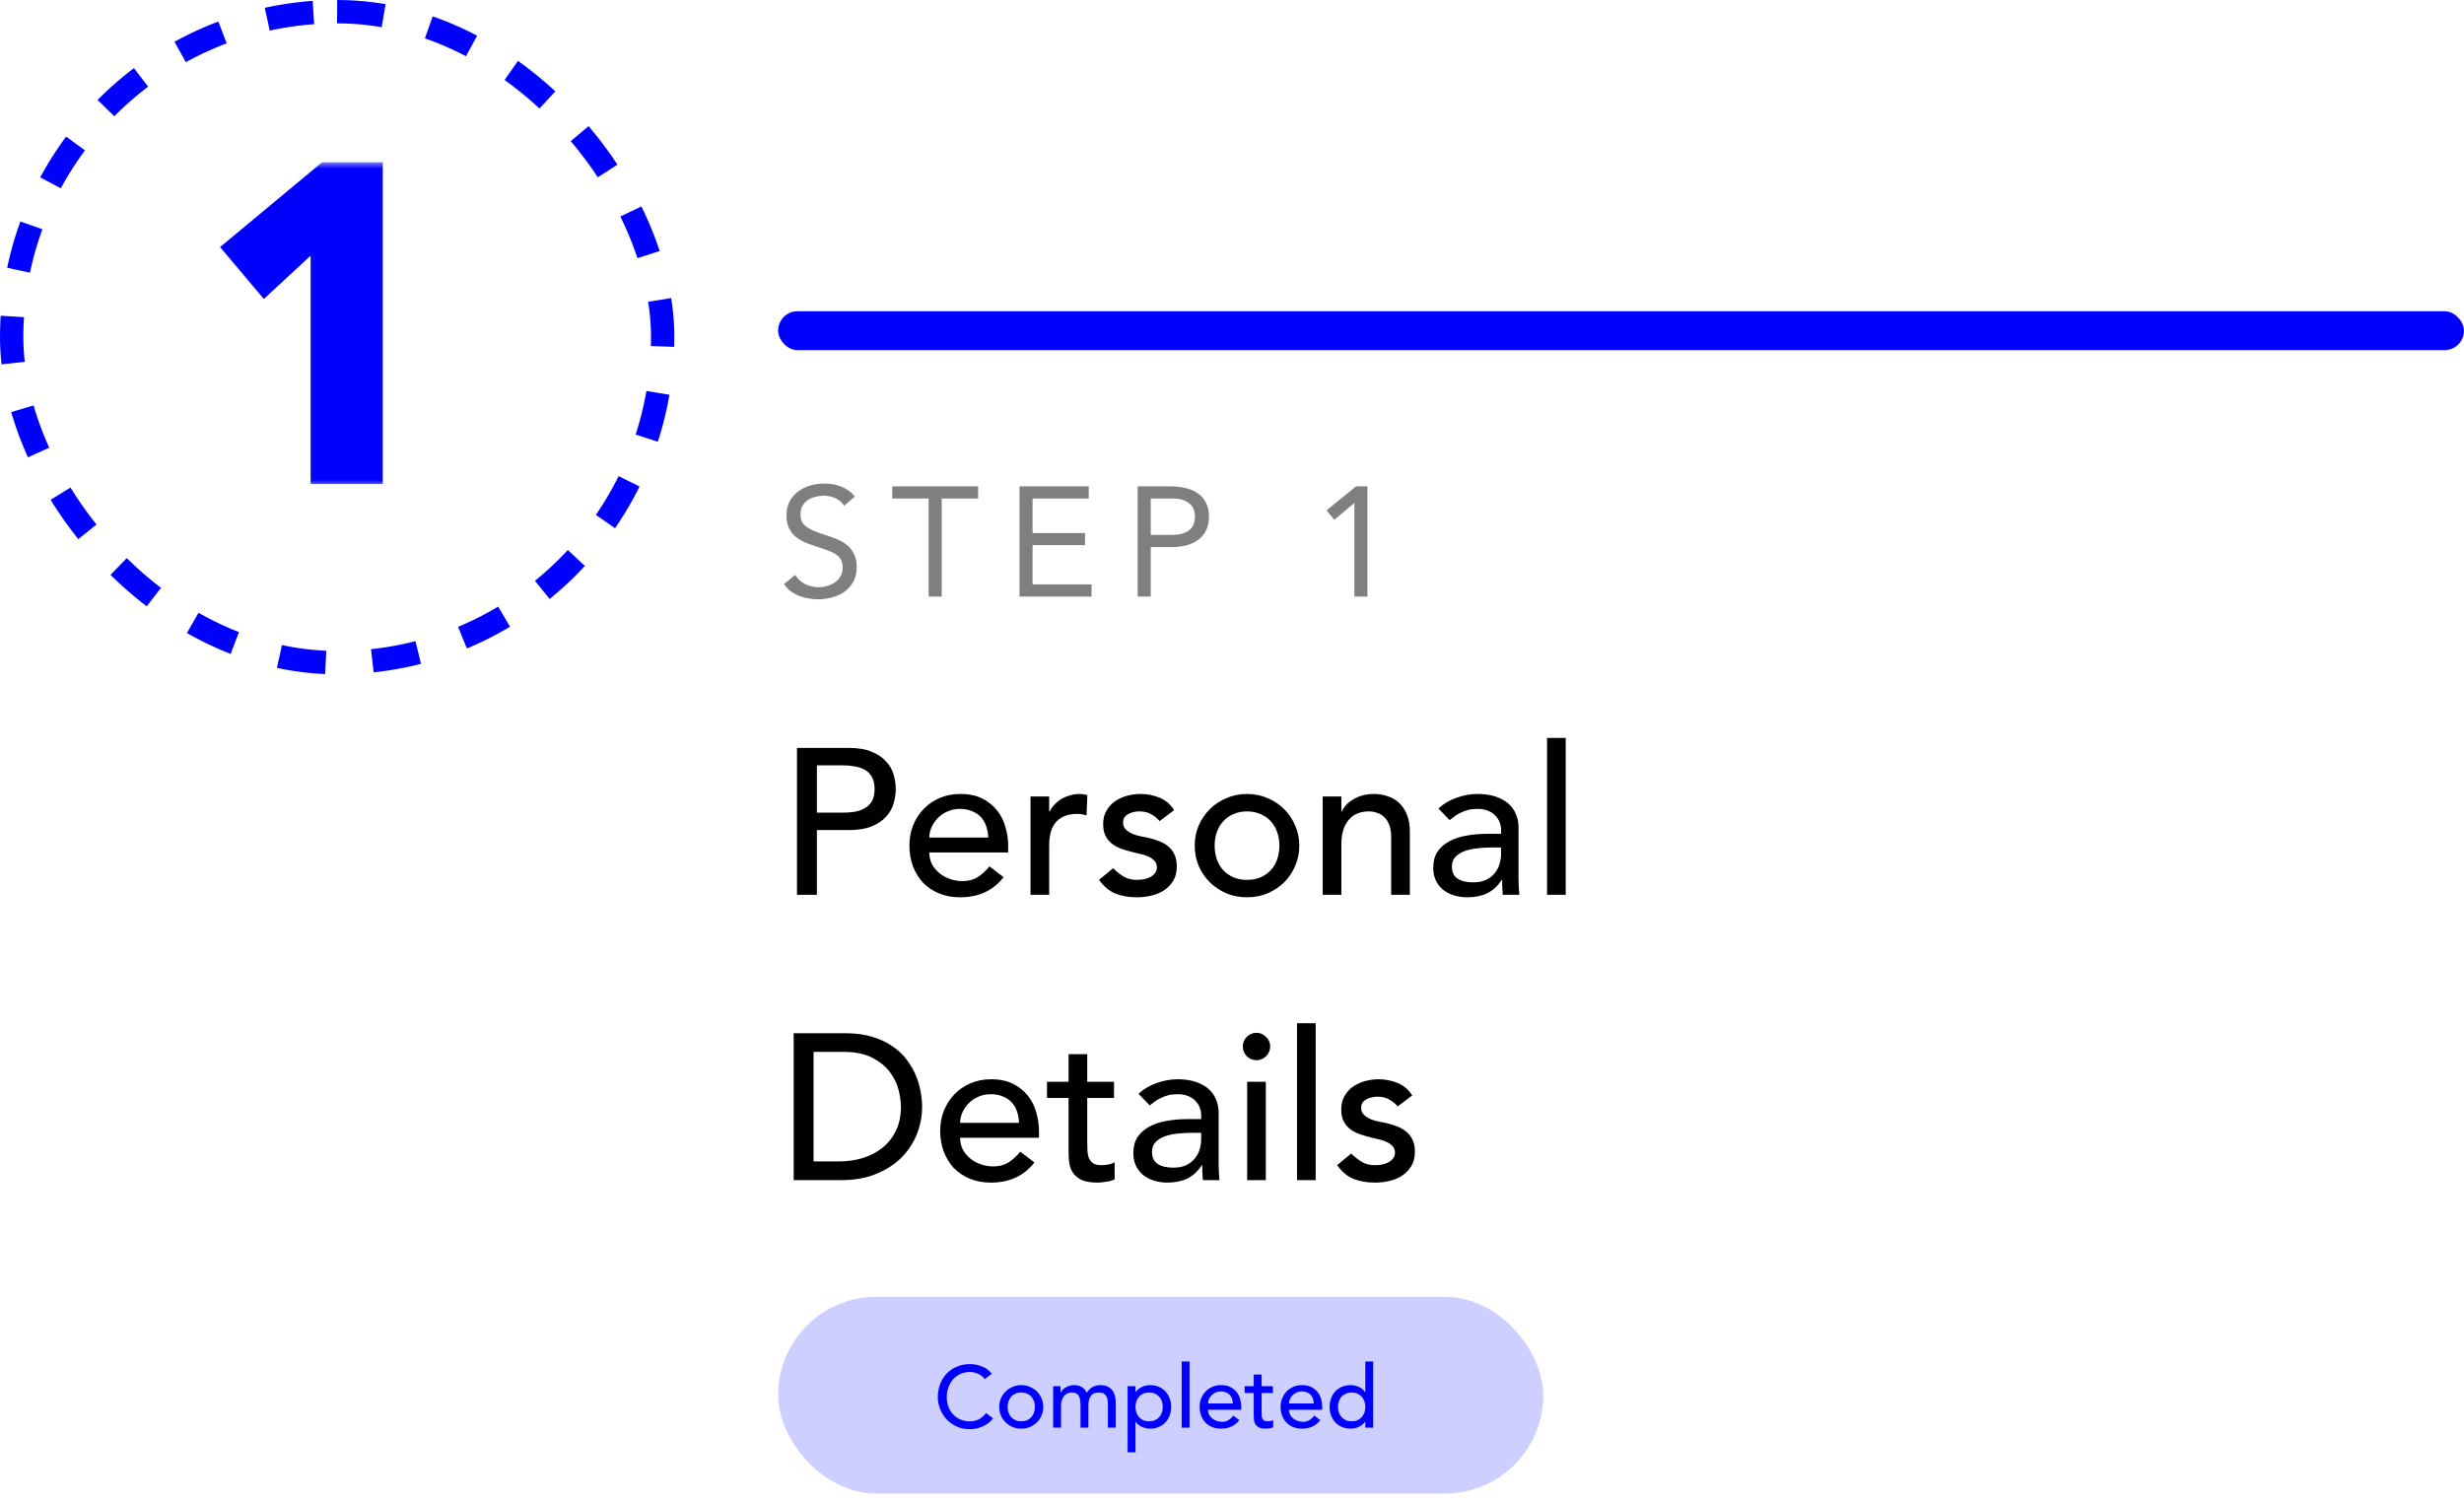 <svg width="190" height="116" viewBox="0 0 190 116" fill="none" xmlns="http://www.w3.org/2000/svg">
<rect x="0.9" y="0.9" width="50.2" height="50.2" rx="25.1" stroke="#0000FE" stroke-width="1.8" stroke-dasharray="3.6 3.6"/>
<mask id="path-2-outside-1_3954_7309" maskUnits="userSpaceOnUse" x="16" y="12.5" width="14" height="25" fill="black">
<rect fill="white" x="16" y="12.5" width="14" height="25"/>
<path d="M24.771 17.846L20.418 21.871L18.127 19.154L25.131 13.329H28.698V36.5H24.771V17.846Z"/>
</mask>
<path d="M24.771 17.846L20.418 21.871L18.127 19.154L25.131 13.329H28.698V36.5H24.771V17.846Z" fill="#0000FE"/>
<path d="M24.771 17.846H25.589V15.974L24.215 17.245L24.771 17.846ZM20.418 21.871L19.793 22.398L20.345 23.053L20.974 22.472L20.418 21.871ZM18.127 19.154L17.604 18.526L16.971 19.052L17.502 19.682L18.127 19.154ZM25.131 13.329V12.511H24.835L24.608 12.7L25.131 13.329ZM28.698 13.329H29.516V12.511H28.698V13.329ZM28.698 36.5V37.318H29.516V36.5H28.698ZM24.771 36.5H23.953V37.318H24.771V36.5ZM24.215 17.245L19.863 21.27L20.974 22.472L25.326 18.446L24.215 17.245ZM21.044 21.343L18.753 18.627L17.502 19.682L19.793 22.398L21.044 21.343ZM18.651 19.784L25.654 13.958L24.608 12.7L17.604 18.526L18.651 19.784ZM25.131 14.147H28.698V12.511H25.131V14.147ZM27.88 13.329V36.5H29.516V13.329H27.88ZM28.698 35.682H24.771V37.318H28.698V35.682ZM25.589 36.5V17.846H23.953V36.5H25.589Z" fill="#0000FE" mask="url(#path-2-outside-1_3954_7309)"/>
<rect x="60" y="24" width="130" height="3" rx="1.5" fill="#0000FE"/>
<path d="M65.088 39.004C64.92 38.732 64.696 38.536 64.416 38.416C64.136 38.288 63.844 38.224 63.54 38.224C63.316 38.224 63.096 38.252 62.88 38.308C62.664 38.364 62.468 38.448 62.292 38.56C62.124 38.672 61.988 38.82 61.884 39.004C61.78 39.188 61.728 39.404 61.728 39.652C61.728 39.844 61.756 40.016 61.812 40.168C61.876 40.312 61.976 40.444 62.112 40.564C62.248 40.684 62.432 40.796 62.664 40.9C62.896 41.004 63.18 41.108 63.516 41.212C63.844 41.316 64.16 41.428 64.464 41.548C64.776 41.668 65.048 41.82 65.28 42.004C65.52 42.188 65.708 42.42 65.844 42.7C65.988 42.972 66.06 43.316 66.06 43.732C66.06 44.156 65.976 44.524 65.808 44.836C65.64 45.148 65.416 45.408 65.136 45.616C64.864 45.816 64.548 45.964 64.188 46.06C63.828 46.164 63.456 46.216 63.072 46.216C62.824 46.216 62.576 46.192 62.328 46.144C62.08 46.104 61.84 46.04 61.608 45.952C61.384 45.856 61.172 45.736 60.972 45.592C60.772 45.44 60.6 45.256 60.456 45.04L61.32 44.332C61.504 44.644 61.76 44.88 62.088 45.04C62.416 45.2 62.764 45.28 63.132 45.28C63.348 45.28 63.564 45.248 63.78 45.184C64.004 45.12 64.204 45.028 64.38 44.908C64.556 44.78 64.7 44.624 64.812 44.44C64.924 44.256 64.98 44.044 64.98 43.804C64.98 43.54 64.936 43.328 64.848 43.168C64.76 43 64.624 42.856 64.44 42.736C64.256 42.616 64.024 42.508 63.744 42.412C63.464 42.316 63.136 42.204 62.76 42.076C62.456 41.98 62.176 41.872 61.92 41.752C61.664 41.624 61.44 41.472 61.248 41.296C61.064 41.112 60.916 40.896 60.804 40.648C60.7 40.392 60.648 40.088 60.648 39.736C60.648 39.328 60.728 38.972 60.888 38.668C61.048 38.364 61.264 38.112 61.536 37.912C61.808 37.704 62.116 37.548 62.46 37.444C62.804 37.34 63.164 37.288 63.54 37.288C64.02 37.288 64.456 37.364 64.848 37.516C65.248 37.66 65.604 37.916 65.916 38.284L65.088 39.004ZM75.424 38.44H72.616V46H71.608V38.44H68.8V37.504H75.424V38.44ZM78.615 37.504H83.955V38.44H79.623V41.104H83.667V42.04H79.623V45.064H84.171V46H78.615V37.504ZM87.728 37.504H90.248C90.64 37.504 91.012 37.544 91.364 37.624C91.724 37.696 92.04 37.824 92.312 38.008C92.592 38.184 92.812 38.424 92.972 38.728C93.14 39.024 93.224 39.392 93.224 39.832C93.224 40.296 93.136 40.68 92.96 40.984C92.784 41.288 92.556 41.528 92.276 41.704C92.004 41.88 91.704 42.004 91.376 42.076C91.048 42.148 90.736 42.184 90.44 42.184H88.736V46H87.728V37.504ZM88.736 41.248H90.44C90.944 41.248 91.352 41.136 91.664 40.912C91.984 40.68 92.144 40.324 92.144 39.844C92.144 39.364 91.984 39.012 91.664 38.788C91.352 38.556 90.944 38.44 90.44 38.44H88.736V41.248ZM105.445 46H104.437V38.8H104.413L102.889 40.084L102.289 39.352L104.569 37.504H105.445V46Z" fill="black" fill-opacity="0.5"/>
<path d="M61.456 57.672H65.44C66.165 57.672 66.763 57.773 67.232 57.976C67.701 58.168 68.069 58.419 68.336 58.728C68.613 59.027 68.805 59.368 68.912 59.752C69.019 60.125 69.072 60.488 69.072 60.84C69.072 61.192 69.019 61.56 68.912 61.944C68.805 62.317 68.613 62.659 68.336 62.968C68.069 63.267 67.701 63.517 67.232 63.72C66.763 63.912 66.165 64.008 65.44 64.008H62.992V69H61.456V57.672ZM62.992 62.664H65.008C65.307 62.664 65.6 62.643 65.888 62.6C66.187 62.547 66.448 62.456 66.672 62.328C66.907 62.2 67.093 62.019 67.232 61.784C67.371 61.539 67.44 61.224 67.44 60.84C67.44 60.456 67.371 60.147 67.232 59.912C67.093 59.667 66.907 59.48 66.672 59.352C66.448 59.224 66.187 59.139 65.888 59.096C65.6 59.043 65.307 59.016 65.008 59.016H62.992V62.664ZM71.66 65.736C71.66 66.067 71.73 66.371 71.868 66.648C72.018 66.915 72.21 67.144 72.444 67.336C72.679 67.528 72.951 67.677 73.26 67.784C73.57 67.891 73.89 67.944 74.22 67.944C74.668 67.944 75.058 67.843 75.388 67.64C75.719 67.427 76.023 67.149 76.3 66.808L77.388 67.64C76.588 68.675 75.468 69.192 74.028 69.192C73.431 69.192 72.887 69.091 72.396 68.888C71.916 68.685 71.506 68.408 71.164 68.056C70.834 67.693 70.578 67.272 70.396 66.792C70.215 66.301 70.124 65.773 70.124 65.208C70.124 64.643 70.22 64.12 70.412 63.64C70.615 63.149 70.887 62.728 71.228 62.376C71.58 62.013 71.996 61.731 72.476 61.528C72.956 61.325 73.479 61.224 74.044 61.224C74.716 61.224 75.282 61.341 75.74 61.576C76.21 61.811 76.594 62.12 76.892 62.504C77.191 62.877 77.404 63.304 77.532 63.784C77.671 64.253 77.74 64.733 77.74 65.224V65.736H71.66ZM76.204 64.584C76.194 64.264 76.14 63.971 76.044 63.704C75.959 63.437 75.826 63.208 75.644 63.016C75.463 62.813 75.234 62.659 74.956 62.552C74.69 62.435 74.375 62.376 74.012 62.376C73.66 62.376 73.335 62.445 73.036 62.584C72.748 62.712 72.503 62.883 72.3 63.096C72.098 63.309 71.938 63.549 71.82 63.816C71.714 64.072 71.66 64.328 71.66 64.584H76.204ZM79.463 61.416H80.903V62.584H80.935C81.031 62.381 81.159 62.2 81.319 62.04C81.479 61.869 81.655 61.725 81.847 61.608C82.05 61.491 82.268 61.4 82.503 61.336C82.738 61.261 82.972 61.224 83.207 61.224C83.442 61.224 83.655 61.256 83.847 61.32L83.783 62.872C83.666 62.84 83.548 62.813 83.431 62.792C83.314 62.771 83.196 62.76 83.079 62.76C82.375 62.76 81.836 62.957 81.463 63.352C81.09 63.747 80.903 64.36 80.903 65.192V69H79.463V61.416ZM89.417 63.32C89.246 63.107 89.033 62.931 88.777 62.792C88.531 62.643 88.228 62.568 87.865 62.568C87.523 62.568 87.225 62.643 86.969 62.792C86.724 62.931 86.601 63.139 86.601 63.416C86.601 63.64 86.67 63.821 86.809 63.96C86.958 64.099 87.129 64.211 87.321 64.296C87.523 64.381 87.737 64.445 87.961 64.488C88.185 64.531 88.377 64.568 88.537 64.6C88.846 64.675 89.134 64.765 89.401 64.872C89.678 64.979 89.913 65.117 90.105 65.288C90.308 65.459 90.462 65.667 90.569 65.912C90.686 66.157 90.745 66.456 90.745 66.808C90.745 67.235 90.654 67.603 90.473 67.912C90.291 68.211 90.057 68.456 89.769 68.648C89.481 68.84 89.15 68.979 88.777 69.064C88.414 69.149 88.046 69.192 87.673 69.192C87.043 69.192 86.489 69.096 86.009 68.904C85.54 68.712 85.118 68.36 84.745 67.848L85.833 66.952C86.067 67.187 86.329 67.395 86.617 67.576C86.905 67.757 87.257 67.848 87.673 67.848C87.854 67.848 88.035 67.832 88.217 67.8C88.409 67.757 88.574 67.699 88.713 67.624C88.862 67.539 88.98 67.437 89.065 67.32C89.161 67.192 89.209 67.048 89.209 66.888C89.209 66.675 89.139 66.499 89.001 66.36C88.873 66.221 88.713 66.115 88.521 66.04C88.34 65.955 88.142 65.891 87.929 65.848C87.726 65.795 87.545 65.752 87.385 65.72C87.076 65.645 86.782 65.56 86.505 65.464C86.228 65.368 85.982 65.24 85.769 65.08C85.555 64.92 85.385 64.717 85.257 64.472C85.129 64.227 85.065 63.923 85.065 63.56C85.065 63.165 85.145 62.824 85.305 62.536C85.475 62.237 85.694 61.992 85.961 61.8C86.238 61.608 86.547 61.464 86.889 61.368C87.241 61.272 87.593 61.224 87.945 61.224C88.457 61.224 88.948 61.32 89.417 61.512C89.886 61.704 90.26 62.024 90.537 62.472L89.417 63.32ZM93.662 65.208C93.662 65.592 93.721 65.949 93.838 66.28C93.956 66.6 94.121 66.877 94.334 67.112C94.548 67.336 94.809 67.517 95.118 67.656C95.428 67.784 95.774 67.848 96.158 67.848C96.542 67.848 96.889 67.784 97.198 67.656C97.508 67.517 97.769 67.336 97.982 67.112C98.196 66.877 98.361 66.6 98.478 66.28C98.596 65.949 98.654 65.592 98.654 65.208C98.654 64.824 98.596 64.472 98.478 64.152C98.361 63.821 98.196 63.544 97.982 63.32C97.769 63.085 97.508 62.904 97.198 62.776C96.889 62.637 96.542 62.568 96.158 62.568C95.774 62.568 95.428 62.637 95.118 62.776C94.809 62.904 94.548 63.085 94.334 63.32C94.121 63.544 93.956 63.821 93.838 64.152C93.721 64.472 93.662 64.824 93.662 65.208ZM92.126 65.208C92.126 64.653 92.228 64.136 92.43 63.656C92.644 63.176 92.932 62.755 93.294 62.392C93.657 62.029 94.084 61.747 94.574 61.544C95.065 61.331 95.593 61.224 96.158 61.224C96.724 61.224 97.252 61.331 97.742 61.544C98.233 61.747 98.66 62.029 99.022 62.392C99.385 62.755 99.668 63.176 99.87 63.656C100.084 64.136 100.19 64.653 100.19 65.208C100.19 65.763 100.084 66.285 99.87 66.776C99.668 67.256 99.385 67.677 99.022 68.04C98.66 68.392 98.233 68.675 97.742 68.888C97.252 69.091 96.724 69.192 96.158 69.192C95.593 69.192 95.065 69.091 94.574 68.888C94.084 68.675 93.657 68.392 93.294 68.04C92.932 67.677 92.644 67.256 92.43 66.776C92.228 66.285 92.126 65.763 92.126 65.208ZM101.994 61.416H103.434V62.584H103.466C103.648 62.179 103.962 61.853 104.41 61.608C104.858 61.352 105.376 61.224 105.962 61.224C106.325 61.224 106.672 61.283 107.002 61.4C107.344 61.507 107.637 61.677 107.882 61.912C108.138 62.147 108.341 62.451 108.49 62.824C108.64 63.187 108.714 63.619 108.714 64.12V69H107.274V64.52C107.274 64.168 107.226 63.869 107.13 63.624C107.034 63.368 106.906 63.165 106.746 63.016C106.586 62.856 106.4 62.744 106.186 62.68C105.984 62.605 105.77 62.568 105.546 62.568C105.248 62.568 104.97 62.616 104.714 62.712C104.458 62.808 104.234 62.963 104.042 63.176C103.85 63.379 103.701 63.64 103.594 63.96C103.488 64.28 103.434 64.659 103.434 65.096V69H101.994V61.416ZM110.917 62.344C111.322 61.971 111.792 61.693 112.325 61.512C112.858 61.32 113.392 61.224 113.925 61.224C114.48 61.224 114.954 61.293 115.349 61.432C115.754 61.571 116.085 61.757 116.341 61.992C116.597 62.227 116.784 62.499 116.901 62.808C117.029 63.107 117.093 63.421 117.093 63.752V67.624C117.093 67.891 117.098 68.136 117.109 68.36C117.12 68.584 117.136 68.797 117.157 69H115.877C115.845 68.616 115.829 68.232 115.829 67.848H115.797C115.477 68.339 115.098 68.685 114.661 68.888C114.224 69.091 113.717 69.192 113.141 69.192C112.789 69.192 112.453 69.144 112.133 69.048C111.813 68.952 111.53 68.808 111.285 68.616C111.05 68.424 110.864 68.189 110.725 67.912C110.586 67.624 110.517 67.293 110.517 66.92C110.517 66.429 110.624 66.019 110.837 65.688C111.061 65.357 111.36 65.091 111.733 64.888C112.117 64.675 112.56 64.525 113.061 64.44C113.573 64.344 114.117 64.296 114.693 64.296H115.749V63.976C115.749 63.784 115.712 63.592 115.637 63.4C115.562 63.208 115.45 63.037 115.301 62.888C115.152 62.728 114.965 62.605 114.741 62.52C114.517 62.424 114.25 62.376 113.941 62.376C113.664 62.376 113.418 62.403 113.205 62.456C113.002 62.509 112.816 62.579 112.645 62.664C112.474 62.739 112.32 62.829 112.181 62.936C112.042 63.043 111.909 63.144 111.781 63.24L110.917 62.344ZM114.981 65.352C114.64 65.352 114.288 65.373 113.925 65.416C113.573 65.448 113.248 65.517 112.949 65.624C112.661 65.731 112.421 65.88 112.229 66.072C112.048 66.264 111.957 66.509 111.957 66.808C111.957 67.245 112.101 67.56 112.389 67.752C112.688 67.944 113.088 68.04 113.589 68.04C113.984 68.04 114.32 67.976 114.597 67.848C114.874 67.709 115.098 67.533 115.269 67.32C115.44 67.107 115.562 66.872 115.637 66.616C115.712 66.349 115.749 66.088 115.749 65.832V65.352H114.981ZM119.294 56.904H120.734V69H119.294V56.904ZM61.2 79.672H65.152C65.952 79.672 66.651 79.763 67.248 79.944C67.856 80.125 68.379 80.371 68.816 80.68C69.264 80.979 69.632 81.325 69.92 81.72C70.219 82.115 70.453 82.52 70.624 82.936C70.795 83.352 70.917 83.768 70.992 84.184C71.067 84.6 71.104 84.984 71.104 85.336C71.104 86.061 70.971 86.765 70.704 87.448C70.437 88.12 70.043 88.723 69.52 89.256C68.997 89.779 68.347 90.2 67.568 90.52C66.8 90.84 65.909 91 64.896 91H61.2V79.672ZM62.736 89.56H64.672C65.323 89.56 65.936 89.475 66.512 89.304C67.099 89.123 67.611 88.856 68.048 88.504C68.485 88.152 68.832 87.715 69.088 87.192C69.344 86.659 69.472 86.04 69.472 85.336C69.472 84.973 69.413 84.552 69.296 84.072C69.179 83.581 68.955 83.117 68.624 82.68C68.304 82.243 67.856 81.875 67.28 81.576C66.704 81.267 65.957 81.112 65.04 81.112H62.736V89.56ZM74.035 87.736C74.035 88.067 74.105 88.371 74.243 88.648C74.393 88.915 74.585 89.144 74.819 89.336C75.054 89.528 75.326 89.677 75.635 89.784C75.945 89.891 76.265 89.944 76.595 89.944C77.043 89.944 77.433 89.843 77.763 89.64C78.094 89.427 78.398 89.149 78.675 88.808L79.763 89.64C78.963 90.675 77.843 91.192 76.403 91.192C75.806 91.192 75.262 91.091 74.771 90.888C74.291 90.685 73.881 90.408 73.539 90.056C73.209 89.693 72.953 89.272 72.771 88.792C72.59 88.301 72.499 87.773 72.499 87.208C72.499 86.643 72.595 86.12 72.787 85.64C72.99 85.149 73.262 84.728 73.603 84.376C73.955 84.013 74.371 83.731 74.851 83.528C75.331 83.325 75.854 83.224 76.419 83.224C77.091 83.224 77.657 83.341 78.115 83.576C78.585 83.811 78.969 84.12 79.267 84.504C79.566 84.877 79.779 85.304 79.907 85.784C80.046 86.253 80.115 86.733 80.115 87.224V87.736H74.035ZM78.579 86.584C78.569 86.264 78.515 85.971 78.419 85.704C78.334 85.437 78.201 85.208 78.019 85.016C77.838 84.813 77.609 84.659 77.331 84.552C77.065 84.435 76.75 84.376 76.387 84.376C76.035 84.376 75.71 84.445 75.411 84.584C75.123 84.712 74.878 84.883 74.675 85.096C74.473 85.309 74.313 85.549 74.195 85.816C74.089 86.072 74.035 86.328 74.035 86.584H78.579ZM85.902 84.664H83.838V88.104C83.838 88.317 83.843 88.531 83.854 88.744C83.865 88.947 83.902 89.133 83.966 89.304C84.041 89.464 84.147 89.597 84.286 89.704C84.435 89.8 84.649 89.848 84.926 89.848C85.097 89.848 85.273 89.832 85.454 89.8C85.635 89.768 85.801 89.709 85.95 89.624V90.936C85.779 91.032 85.555 91.096 85.278 91.128C85.011 91.171 84.803 91.192 84.654 91.192C84.099 91.192 83.667 91.117 83.358 90.968C83.059 90.808 82.835 90.605 82.686 90.36C82.547 90.115 82.462 89.843 82.43 89.544C82.409 89.235 82.398 88.925 82.398 88.616V84.664H80.734V83.416H82.398V81.288H83.838V83.416H85.902V84.664ZM87.792 84.344C88.197 83.971 88.666 83.693 89.2 83.512C89.733 83.32 90.266 83.224 90.8 83.224C91.355 83.224 91.829 83.293 92.224 83.432C92.629 83.571 92.96 83.757 93.216 83.992C93.472 84.227 93.659 84.499 93.776 84.808C93.904 85.107 93.968 85.421 93.968 85.752V89.624C93.968 89.891 93.973 90.136 93.984 90.36C93.995 90.584 94.01 90.797 94.032 91H92.752C92.72 90.616 92.704 90.232 92.704 89.848H92.672C92.352 90.339 91.973 90.685 91.536 90.888C91.099 91.091 90.592 91.192 90.016 91.192C89.664 91.192 89.328 91.144 89.008 91.048C88.688 90.952 88.405 90.808 88.16 90.616C87.925 90.424 87.739 90.189 87.6 89.912C87.461 89.624 87.392 89.293 87.392 88.92C87.392 88.429 87.499 88.019 87.712 87.688C87.936 87.357 88.234 87.091 88.608 86.888C88.992 86.675 89.434 86.525 89.936 86.44C90.448 86.344 90.992 86.296 91.568 86.296H92.624V85.976C92.624 85.784 92.587 85.592 92.512 85.4C92.437 85.208 92.325 85.037 92.176 84.888C92.026 84.728 91.84 84.605 91.616 84.52C91.392 84.424 91.125 84.376 90.816 84.376C90.538 84.376 90.293 84.403 90.08 84.456C89.877 84.509 89.691 84.579 89.52 84.664C89.349 84.739 89.195 84.829 89.056 84.936C88.917 85.043 88.784 85.144 88.656 85.24L87.792 84.344ZM91.856 87.352C91.514 87.352 91.162 87.373 90.8 87.416C90.448 87.448 90.123 87.517 89.824 87.624C89.536 87.731 89.296 87.88 89.104 88.072C88.922 88.264 88.832 88.509 88.832 88.808C88.832 89.245 88.976 89.56 89.264 89.752C89.562 89.944 89.963 90.04 90.464 90.04C90.859 90.04 91.195 89.976 91.472 89.848C91.749 89.709 91.973 89.533 92.144 89.32C92.314 89.107 92.437 88.872 92.512 88.616C92.587 88.349 92.624 88.088 92.624 87.832V87.352H91.856ZM96.169 83.416H97.609V91H96.169V83.416ZM95.833 80.696C95.833 80.408 95.934 80.163 96.137 79.96C96.35 79.747 96.601 79.64 96.889 79.64C97.177 79.64 97.422 79.747 97.625 79.96C97.838 80.163 97.945 80.408 97.945 80.696C97.945 80.984 97.838 81.235 97.625 81.448C97.422 81.651 97.177 81.752 96.889 81.752C96.601 81.752 96.35 81.651 96.137 81.448C95.934 81.235 95.833 80.984 95.833 80.696ZM100.013 78.904H101.453V91H100.013V78.904ZM107.776 85.32C107.606 85.107 107.392 84.931 107.136 84.792C106.891 84.643 106.587 84.568 106.224 84.568C105.883 84.568 105.584 84.643 105.328 84.792C105.083 84.931 104.96 85.139 104.96 85.416C104.96 85.64 105.03 85.821 105.168 85.96C105.318 86.099 105.488 86.211 105.68 86.296C105.883 86.381 106.096 86.445 106.32 86.488C106.544 86.531 106.736 86.568 106.896 86.6C107.206 86.675 107.494 86.765 107.76 86.872C108.038 86.979 108.272 87.117 108.464 87.288C108.667 87.459 108.822 87.667 108.928 87.912C109.046 88.157 109.104 88.456 109.104 88.808C109.104 89.235 109.014 89.603 108.832 89.912C108.651 90.211 108.416 90.456 108.128 90.648C107.84 90.84 107.51 90.979 107.136 91.064C106.774 91.149 106.406 91.192 106.032 91.192C105.403 91.192 104.848 91.096 104.368 90.904C103.899 90.712 103.478 90.36 103.104 89.848L104.192 88.952C104.427 89.187 104.688 89.395 104.976 89.576C105.264 89.757 105.616 89.848 106.032 89.848C106.214 89.848 106.395 89.832 106.576 89.8C106.768 89.757 106.934 89.699 107.072 89.624C107.222 89.539 107.339 89.437 107.424 89.32C107.52 89.192 107.568 89.048 107.568 88.888C107.568 88.675 107.499 88.499 107.36 88.36C107.232 88.221 107.072 88.115 106.88 88.04C106.699 87.955 106.502 87.891 106.288 87.848C106.086 87.795 105.904 87.752 105.744 87.72C105.435 87.645 105.142 87.56 104.864 87.464C104.587 87.368 104.342 87.24 104.128 87.08C103.915 86.92 103.744 86.717 103.616 86.472C103.488 86.227 103.424 85.923 103.424 85.56C103.424 85.165 103.504 84.824 103.664 84.536C103.835 84.237 104.054 83.992 104.32 83.8C104.598 83.608 104.907 83.464 105.248 83.368C105.6 83.272 105.952 83.224 106.304 83.224C106.816 83.224 107.307 83.32 107.776 83.512C108.246 83.704 108.619 84.024 108.896 84.472L107.776 85.32Z" fill="black"/>
<rect x="60" y="100" width="59" height="15.171" rx="7.586" fill="#CCCFFF"/>
<path d="M75.938 106.343C75.803 106.168 75.632 106.033 75.425 105.939C75.219 105.844 75.005 105.797 74.785 105.797C74.515 105.797 74.27 105.849 74.05 105.952C73.834 106.051 73.647 106.188 73.49 106.364C73.337 106.539 73.218 106.746 73.133 106.984C73.047 107.218 73.005 107.469 73.005 107.739C73.005 107.991 73.045 108.229 73.126 108.454C73.207 108.679 73.324 108.876 73.477 109.047C73.629 109.218 73.816 109.353 74.036 109.452C74.257 109.551 74.506 109.6 74.785 109.6C75.059 109.6 75.299 109.544 75.506 109.432C75.713 109.319 75.888 109.162 76.032 108.96L76.578 109.371C76.542 109.42 76.48 109.492 76.39 109.587C76.3 109.677 76.181 109.769 76.032 109.863C75.884 109.953 75.704 110.032 75.493 110.099C75.286 110.171 75.046 110.207 74.771 110.207C74.394 110.207 74.052 110.135 73.746 109.991C73.445 109.847 73.187 109.659 72.971 109.425C72.76 109.191 72.598 108.928 72.486 108.636C72.373 108.339 72.317 108.04 72.317 107.739C72.317 107.371 72.378 107.031 72.499 106.721C72.62 106.406 72.789 106.137 73.005 105.912C73.225 105.683 73.488 105.505 73.794 105.379C74.099 105.253 74.436 105.19 74.805 105.19C75.12 105.19 75.428 105.251 75.729 105.372C76.034 105.494 76.284 105.68 76.477 105.932L75.938 106.343ZM77.698 108.488C77.698 108.649 77.723 108.8 77.773 108.939C77.822 109.074 77.892 109.191 77.982 109.29C78.072 109.384 78.182 109.461 78.312 109.519C78.442 109.573 78.588 109.6 78.75 109.6C78.912 109.6 79.058 109.573 79.189 109.519C79.319 109.461 79.429 109.384 79.519 109.29C79.609 109.191 79.679 109.074 79.728 108.939C79.777 108.8 79.802 108.649 79.802 108.488C79.802 108.326 79.777 108.177 79.728 108.043C79.679 107.903 79.609 107.786 79.519 107.692C79.429 107.593 79.319 107.517 79.189 107.463C79.058 107.404 78.912 107.375 78.75 107.375C78.588 107.375 78.442 107.404 78.312 107.463C78.182 107.517 78.072 107.593 77.982 107.692C77.892 107.786 77.822 107.903 77.773 108.043C77.723 108.177 77.698 108.326 77.698 108.488ZM77.051 108.488C77.051 108.254 77.094 108.036 77.179 107.834C77.269 107.631 77.391 107.454 77.543 107.301C77.696 107.148 77.876 107.029 78.083 106.944C78.29 106.854 78.512 106.809 78.75 106.809C78.989 106.809 79.211 106.854 79.418 106.944C79.625 107.029 79.804 107.148 79.957 107.301C80.11 107.454 80.229 107.631 80.315 107.834C80.404 108.036 80.45 108.254 80.45 108.488C80.45 108.721 80.404 108.942 80.315 109.148C80.229 109.351 80.11 109.528 79.957 109.681C79.804 109.829 79.625 109.949 79.418 110.038C79.211 110.124 78.989 110.167 78.75 110.167C78.512 110.167 78.29 110.124 78.083 110.038C77.876 109.949 77.696 109.829 77.543 109.681C77.391 109.528 77.269 109.351 77.179 109.148C77.094 108.942 77.051 108.721 77.051 108.488ZM81.21 106.89H81.776V107.389H81.79C81.803 107.344 81.837 107.287 81.891 107.22C81.949 107.153 82.021 107.09 82.106 107.031C82.196 106.968 82.3 106.917 82.417 106.876C82.538 106.831 82.671 106.809 82.814 106.809C83.053 106.809 83.253 106.858 83.415 106.957C83.576 107.056 83.709 107.204 83.812 107.402C83.916 107.204 84.062 107.056 84.251 106.957C84.44 106.858 84.631 106.809 84.824 106.809C85.071 106.809 85.273 106.849 85.431 106.93C85.588 107.011 85.712 107.119 85.802 107.254C85.891 107.384 85.952 107.535 85.984 107.705C86.02 107.872 86.038 108.045 86.038 108.225V110.086H85.431V108.306C85.431 108.184 85.422 108.067 85.404 107.955C85.39 107.843 85.359 107.744 85.309 107.658C85.26 107.573 85.19 107.505 85.1 107.456C85.01 107.402 84.891 107.375 84.743 107.375C84.451 107.375 84.242 107.465 84.116 107.645C83.99 107.825 83.927 108.056 83.927 108.339V110.086H83.32V108.413C83.32 108.261 83.311 108.121 83.293 107.995C83.28 107.87 83.248 107.762 83.199 107.672C83.154 107.577 83.087 107.505 82.997 107.456C82.911 107.402 82.794 107.375 82.646 107.375C82.538 107.375 82.432 107.398 82.329 107.442C82.23 107.483 82.142 107.546 82.066 107.631C81.99 107.717 81.929 107.827 81.884 107.962C81.839 108.092 81.817 108.247 81.817 108.427V110.086H81.21V106.89ZM86.952 106.89H87.559V107.348H87.572C87.689 107.177 87.849 107.045 88.051 106.95C88.258 106.856 88.469 106.809 88.685 106.809C88.932 106.809 89.154 106.851 89.352 106.937C89.554 107.022 89.725 107.141 89.865 107.294C90.008 107.447 90.119 107.627 90.195 107.834C90.271 108.036 90.31 108.254 90.31 108.488C90.31 108.726 90.271 108.948 90.195 109.155C90.119 109.357 90.008 109.535 89.865 109.688C89.725 109.836 89.554 109.953 89.352 110.038C89.154 110.124 88.932 110.167 88.685 110.167C88.455 110.167 88.24 110.119 88.037 110.025C87.835 109.926 87.68 109.794 87.572 109.627H87.559V111.987H86.952V106.89ZM88.61 107.375C88.449 107.375 88.302 107.404 88.172 107.463C88.042 107.517 87.932 107.593 87.842 107.692C87.752 107.786 87.682 107.903 87.633 108.043C87.583 108.177 87.559 108.326 87.559 108.488C87.559 108.649 87.583 108.8 87.633 108.939C87.682 109.074 87.752 109.191 87.842 109.29C87.932 109.384 88.042 109.461 88.172 109.519C88.302 109.573 88.449 109.6 88.61 109.6C88.772 109.6 88.918 109.573 89.049 109.519C89.179 109.461 89.289 109.384 89.379 109.29C89.469 109.191 89.539 109.074 89.588 108.939C89.638 108.8 89.662 108.649 89.662 108.488C89.662 108.326 89.638 108.177 89.588 108.043C89.539 107.903 89.469 107.786 89.379 107.692C89.289 107.593 89.179 107.517 89.049 107.463C88.918 107.404 88.772 107.375 88.61 107.375ZM91.121 104.988H91.728V110.086H91.121V104.988ZM93.152 108.71C93.152 108.85 93.181 108.978 93.24 109.094C93.303 109.207 93.384 109.304 93.483 109.384C93.582 109.465 93.696 109.528 93.826 109.573C93.957 109.618 94.092 109.641 94.231 109.641C94.42 109.641 94.584 109.598 94.723 109.513C94.863 109.423 94.991 109.306 95.108 109.162L95.566 109.513C95.229 109.949 94.757 110.167 94.15 110.167C93.898 110.167 93.669 110.124 93.462 110.038C93.26 109.953 93.087 109.836 92.943 109.688C92.804 109.535 92.696 109.357 92.62 109.155C92.543 108.948 92.505 108.726 92.505 108.488C92.505 108.249 92.545 108.029 92.626 107.827C92.712 107.62 92.826 107.442 92.97 107.294C93.118 107.141 93.294 107.022 93.496 106.937C93.698 106.851 93.919 106.809 94.157 106.809C94.44 106.809 94.678 106.858 94.872 106.957C95.069 107.056 95.231 107.186 95.357 107.348C95.483 107.505 95.573 107.685 95.627 107.888C95.685 108.085 95.715 108.288 95.715 108.494V108.71H93.152ZM95.067 108.225C95.063 108.09 95.04 107.966 95 107.854C94.964 107.741 94.908 107.645 94.831 107.564C94.755 107.478 94.658 107.413 94.541 107.368C94.429 107.319 94.296 107.294 94.143 107.294C93.995 107.294 93.858 107.323 93.732 107.382C93.611 107.436 93.507 107.508 93.422 107.598C93.337 107.687 93.269 107.789 93.22 107.901C93.175 108.009 93.152 108.117 93.152 108.225H95.067ZM98.153 107.416H97.283V108.865C97.283 108.955 97.285 109.045 97.29 109.135C97.294 109.22 97.31 109.299 97.337 109.371C97.369 109.438 97.414 109.495 97.472 109.54C97.535 109.58 97.625 109.6 97.742 109.6C97.814 109.6 97.888 109.593 97.964 109.58C98.041 109.566 98.11 109.542 98.173 109.506V110.059C98.101 110.099 98.007 110.126 97.89 110.14C97.778 110.158 97.69 110.167 97.627 110.167C97.393 110.167 97.211 110.135 97.081 110.072C96.955 110.005 96.861 109.919 96.798 109.816C96.739 109.713 96.703 109.598 96.69 109.472C96.681 109.342 96.676 109.211 96.676 109.081V107.416H95.975V106.89H96.676V105.993H97.283V106.89H98.153V107.416ZM99.395 108.71C99.395 108.85 99.424 108.978 99.482 109.094C99.545 109.207 99.626 109.304 99.725 109.384C99.824 109.465 99.939 109.528 100.069 109.573C100.199 109.618 100.334 109.641 100.473 109.641C100.662 109.641 100.826 109.598 100.966 109.513C101.105 109.423 101.233 109.306 101.35 109.162L101.809 109.513C101.471 109.949 100.999 110.167 100.393 110.167C100.141 110.167 99.912 110.124 99.705 110.038C99.502 109.953 99.329 109.836 99.186 109.688C99.046 109.535 98.938 109.357 98.862 109.155C98.785 108.948 98.747 108.726 98.747 108.488C98.747 108.249 98.788 108.029 98.869 107.827C98.954 107.62 99.069 107.442 99.213 107.294C99.361 107.141 99.536 107.022 99.739 106.937C99.941 106.851 100.161 106.809 100.399 106.809C100.682 106.809 100.921 106.858 101.114 106.957C101.312 107.056 101.474 107.186 101.6 107.348C101.725 107.505 101.815 107.685 101.869 107.888C101.928 108.085 101.957 108.288 101.957 108.494V108.71H99.395ZM101.31 108.225C101.305 108.09 101.283 107.966 101.242 107.854C101.206 107.741 101.15 107.645 101.074 107.564C100.997 107.478 100.9 107.413 100.784 107.368C100.671 107.319 100.539 107.294 100.386 107.294C100.237 107.294 100.1 107.323 99.975 107.382C99.853 107.436 99.75 107.508 99.664 107.598C99.579 107.687 99.511 107.789 99.462 107.901C99.417 108.009 99.395 108.117 99.395 108.225H101.31ZM105.886 110.086H105.279V109.627H105.265C105.148 109.798 104.987 109.931 104.78 110.025C104.578 110.119 104.369 110.167 104.153 110.167C103.906 110.167 103.681 110.124 103.479 110.038C103.281 109.953 103.11 109.834 102.966 109.681C102.827 109.528 102.719 109.351 102.642 109.148C102.566 108.946 102.528 108.726 102.528 108.488C102.528 108.249 102.566 108.029 102.642 107.827C102.719 107.62 102.827 107.442 102.966 107.294C103.11 107.141 103.281 107.022 103.479 106.937C103.681 106.851 103.906 106.809 104.153 106.809C104.382 106.809 104.598 106.858 104.8 106.957C105.002 107.051 105.157 107.182 105.265 107.348H105.279V104.988H105.886V110.086ZM104.227 109.6C104.389 109.6 104.535 109.573 104.665 109.519C104.796 109.461 104.906 109.384 104.996 109.29C105.086 109.191 105.155 109.074 105.205 108.939C105.254 108.8 105.279 108.649 105.279 108.488C105.279 108.326 105.254 108.177 105.205 108.043C105.155 107.903 105.086 107.786 104.996 107.692C104.906 107.593 104.796 107.517 104.665 107.463C104.535 107.404 104.389 107.375 104.227 107.375C104.065 107.375 103.919 107.404 103.789 107.463C103.658 107.517 103.548 107.593 103.458 107.692C103.368 107.786 103.299 107.903 103.249 108.043C103.2 108.177 103.175 108.326 103.175 108.488C103.175 108.649 103.2 108.8 103.249 108.939C103.299 109.074 103.368 109.191 103.458 109.29C103.548 109.384 103.658 109.461 103.789 109.519C103.919 109.573 104.065 109.6 104.227 109.6Z" fill="#0000FE"/>
</svg>
